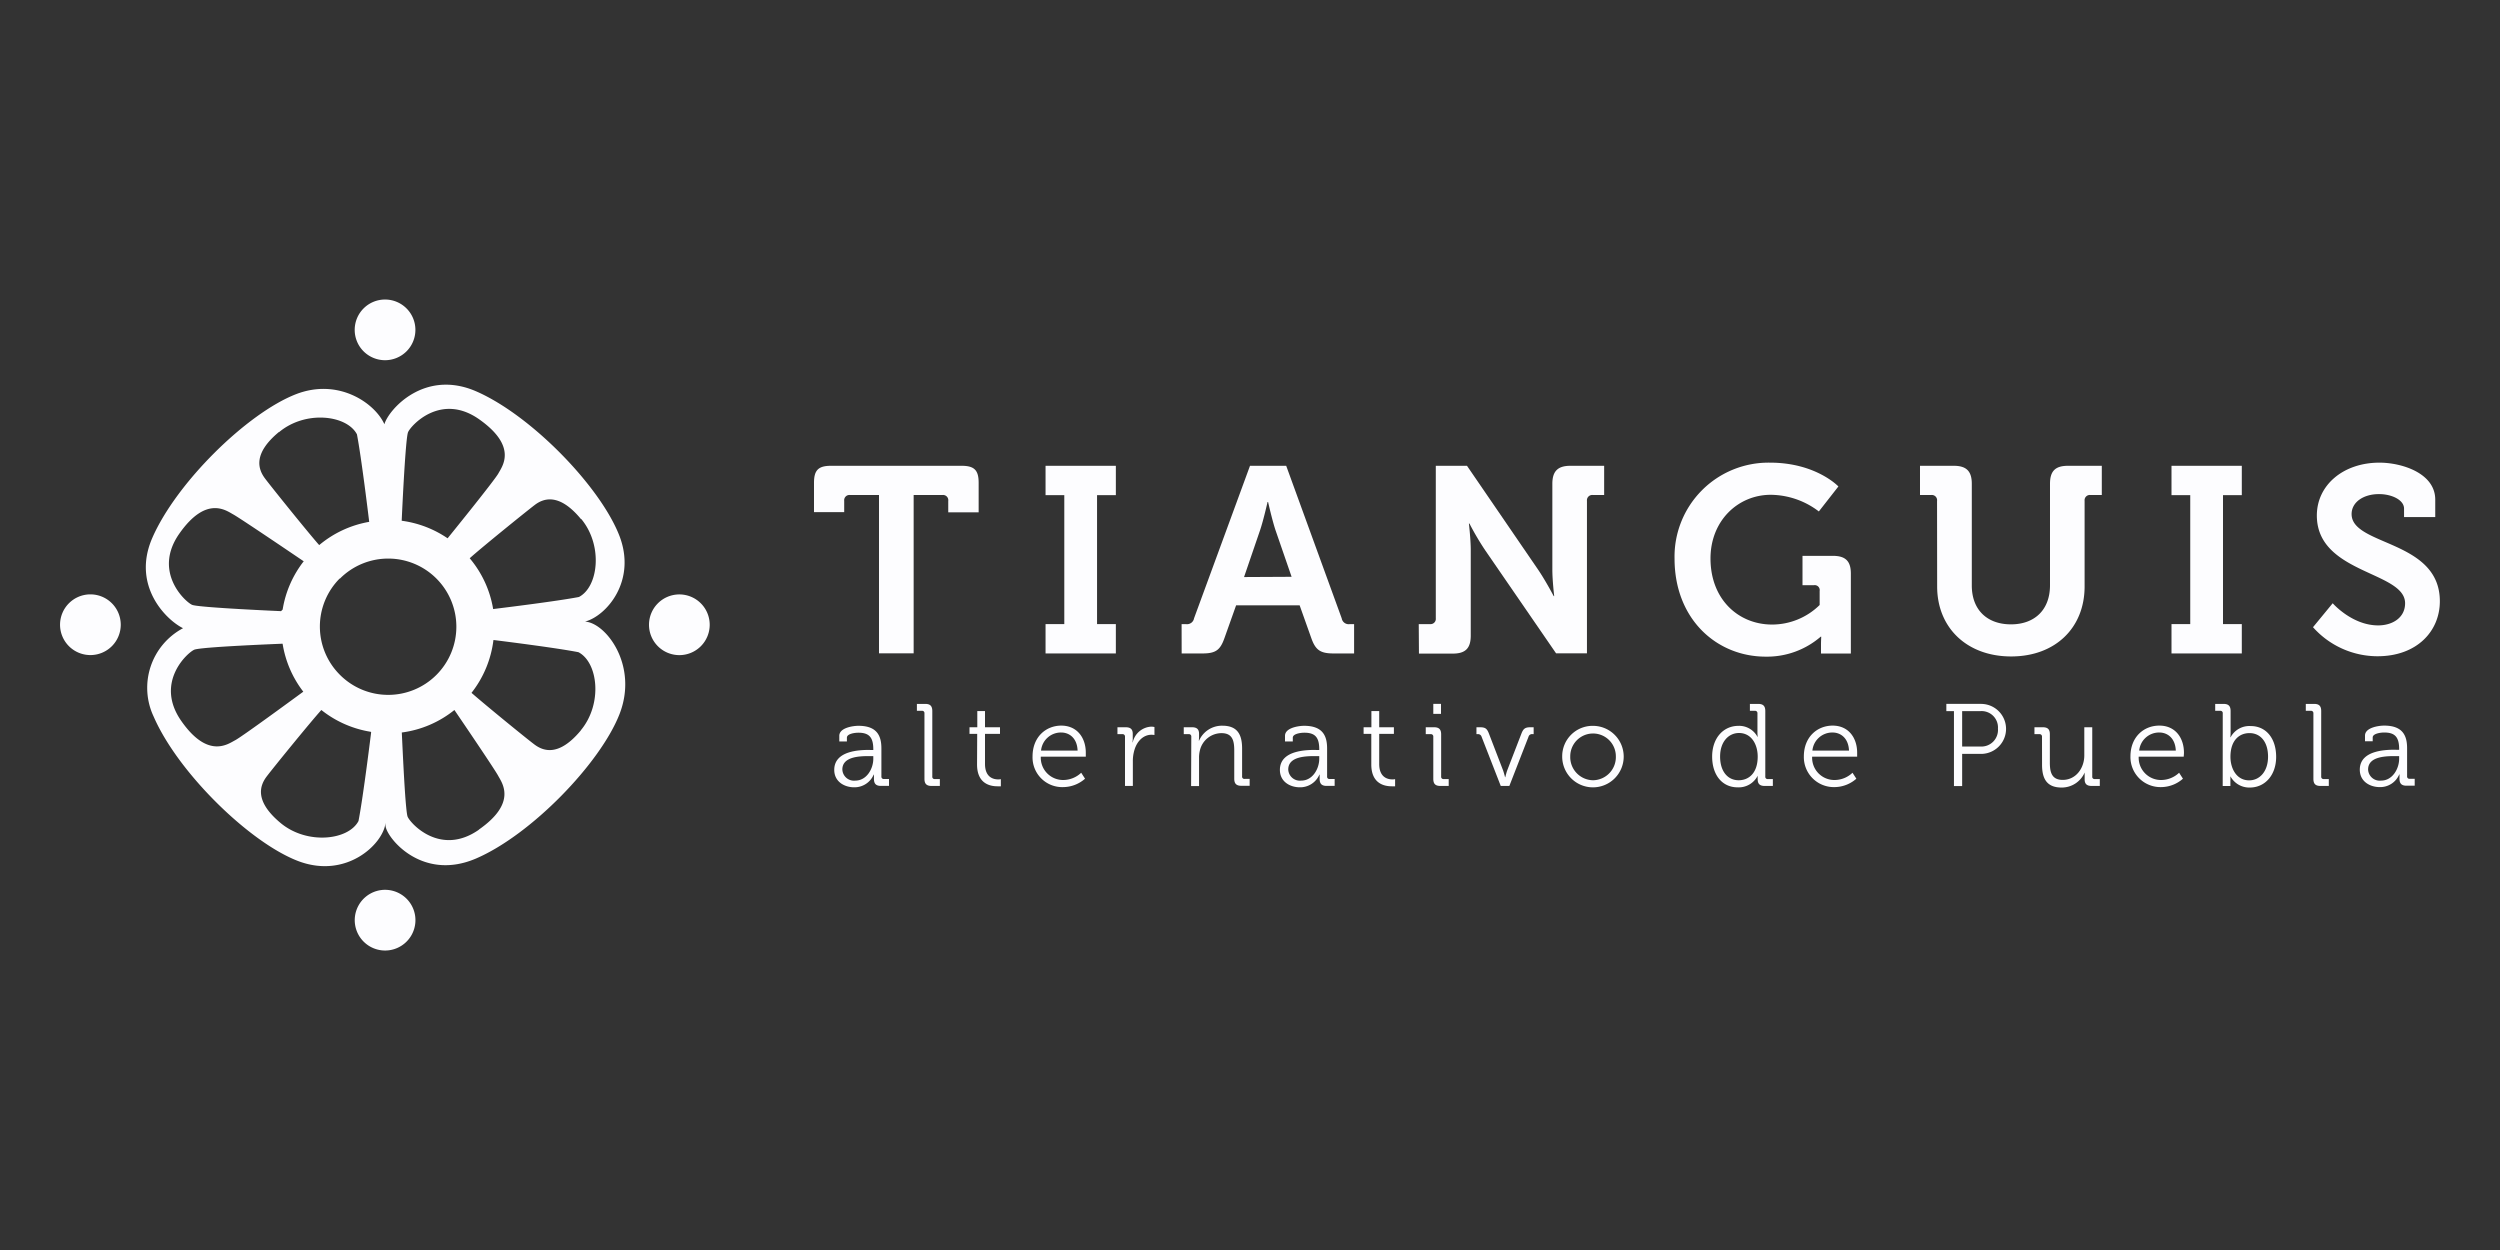 <svg id="Capa_1" data-name="Capa 1" xmlns="http://www.w3.org/2000/svg" viewBox="0 0 500 250"><rect x="0" y="0" width="500" height="250" fill="#333333" stroke="none"/><defs><style>.cls-1{fill:#fdfdff;}</style></defs><title>logo</title><path class="cls-1" d="M175.8,99H170a1.05,1.05,0,0,0-1.16,1.16v2.27H162.8V96.55c0-2.49.85-3.39,3.38-3.39h26.17c2.53,0,3.38.9,3.38,3.39v5.91h-6.08v-2.27A1.05,1.05,0,0,0,188.49,99h-5.76v31.66H175.8Z"/><polygon class="cls-1" points="209.11 124.82 212.86 124.82 212.86 99.03 209.11 99.03 209.11 93.16 223.17 93.16 223.17 99.03 219.41 99.03 219.41 124.82 223.17 124.82 223.17 130.69 209.11 130.69 209.11 124.82"/><path class="cls-1" d="M258.32,115.36,255.09,106c-.68-2.06-1.47-5.6-1.47-5.6h-.11s-.79,3.54-1.48,5.6l-3.22,9.41Zm-22,9.46h.85a1.42,1.42,0,0,0,1.64-1.16L250,93.16h7.24l11.1,30.5a1.41,1.41,0,0,0,1.64,1.16h.84v5.87h-4.12c-2.64,0-3.6-.69-4.44-3.07l-2.33-6.55H247.22l-2.33,6.55c-.84,2.38-1.74,3.07-4.38,3.07h-4.18Z"/><path class="cls-1" d="M283.75,124.82H286a1.05,1.05,0,0,0,1.16-1.16V93.16h6.24l14.22,20.77c1.48,2.17,3.12,5.29,3.12,5.29h.1s-.37-3.12-.37-5.29V96.76c0-2.49,1.06-3.6,3.6-3.6h6.76V99h-2.27a1.06,1.06,0,0,0-1.17,1.16v30.5h-6.18L297,110a54.84,54.84,0,0,1-3.11-5.29h-.11s.37,3.12.37,5.29v17.12c0,2.54-1.06,3.6-3.59,3.6h-6.77Z"/><path class="cls-1" d="M354,92.53c9.19,0,13.68,4.76,13.68,4.76l-3.91,5a16.05,16.05,0,0,0-9.62-3.33c-6.5,0-12.05,5.13-12.05,12.74,0,8.19,5.6,13.21,12.32,13.21a13.59,13.59,0,0,0,9.51-3.91v-2.8a1,1,0,0,0-1.16-1.16h-2.27v-5.87h6.07c2.54,0,3.6,1.06,3.6,3.54v16H364.2v-1.8c0-.79.05-1.58.05-1.58h-.1a16.43,16.43,0,0,1-11,4c-9.83,0-18.24-7.5-18.24-19.61A18.8,18.8,0,0,1,354,92.53"/><path class="cls-1" d="M387.41,100.19A1.05,1.05,0,0,0,386.25,99H384V93.16h6.77c2.54,0,3.59,1.11,3.59,3.6V117.1c0,4.92,3.12,7.77,7.83,7.77S410,122,410,117.05V96.76c0-2.49,1-3.6,3.59-3.6h6.77V99h-2.28a1.05,1.05,0,0,0-1.16,1.16v17.13c0,8.29-5.87,14-14.69,14s-14.8-5.71-14.8-14Z"/><polygon class="cls-1" points="434.3 124.82 438.05 124.82 438.05 99.03 434.3 99.03 434.3 93.16 448.36 93.16 448.36 99.03 444.6 99.03 444.6 124.82 448.36 124.82 448.36 130.69 434.3 130.69 434.3 124.82"/><path class="cls-1" d="M466.54,120.65s3.86,4.43,9.09,4.43c2.86,0,5.39-1.53,5.39-4.43,0-6.4-17.65-5.87-17.65-17.55,0-6.08,5.29-10.57,12.53-10.57,4.38,0,11.15,2.06,11.15,7.4v3.48h-6.24v-1.69c0-1.74-2.48-2.9-5-2.9-3.17,0-5.49,1.64-5.49,4,0,6.39,17.65,5.12,17.65,17.43,0,6-4.6,11-12.47,11a17.3,17.3,0,0,1-12.9-5.81Z"/><path class="cls-1" d="M171.07,156.12c2.24,0,3.59-2.34,3.59-4.37v-.53H174c-1.84,0-5.53,0-5.53,2.68a2.33,2.33,0,0,0,2.62,2.22M174,150h.66v-.15c0-2.44-.89-3.31-3-3.31-.58,0-2.28.17-2.28,1v.75h-1.52v-1.13c0-1.63,2.8-2,3.83-2,3.71,0,4.59,2,4.59,4.51v5.62a.46.46,0,0,0,.52.51h1v1.38h-1.61c-1,0-1.4-.44-1.4-1.4,0-.51,0-.86,0-.86h-.05a4.17,4.17,0,0,1-3.89,2.54c-2,0-4-1.14-4-3.48,0-3.9,5.15-4,7.18-4"/><path class="cls-1" d="M184.89,142.67a.46.46,0,0,0-.51-.51h-1v-1.38h1.66c1,0,1.42.42,1.42,1.43V155.3a.45.45,0,0,0,.51.51h1v1.38h-1.65c-1,0-1.43-.42-1.43-1.42Z"/><path class="cls-1" d="M195.44,146.78H193.9v-1.33h1.56v-3.24H197v3.24H200v1.33H197v6c0,2.75,1.75,3.1,2.63,3.1a2.57,2.57,0,0,0,.54-.05v1.43a5.32,5.32,0,0,1-.68,0c-1.35,0-4.08-.44-4.08-4.36Z"/><path class="cls-1" d="M215.52,150.12c-.09-2.43-1.58-3.62-3.31-3.62a4,4,0,0,0-4,3.62Zm-3.29-5c3.25,0,4.93,2.5,4.93,5.42,0,.28,0,.79,0,.79h-9a4.46,4.46,0,0,0,4.55,4.67,5.24,5.24,0,0,0,3.53-1.45l.77,1.19a6.69,6.69,0,0,1-4.37,1.68,5.94,5.94,0,0,1-6.13-6.14c0-3.85,2.63-6.16,5.78-6.16"/><path class="cls-1" d="M225,147.34a.47.47,0,0,0-.51-.51h-1v-1.38h1.63c1,0,1.43.4,1.43,1.33v.79a8,8,0,0,1-.05.89h.05a4,4,0,0,1,3.71-3.13,3.26,3.26,0,0,1,.63.07V147a4,4,0,0,0-.59-.05c-1.65,0-2.89,1.31-3.4,3a7.6,7.6,0,0,0-.33,2.29v4.95H225Z"/><path class="cls-1" d="M238.26,147.34a.46.46,0,0,0-.51-.51h-1v-1.38h1.64c1,0,1.42.42,1.42,1.31v.53a7.27,7.27,0,0,1-.05.85h.05a5,5,0,0,1,4.66-3c2.92,0,3.95,1.66,3.95,4.55v5.58a.45.45,0,0,0,.51.51h1v1.38h-1.65c-1,0-1.43-.42-1.43-1.42v-5.63c0-1.84-.28-3.48-2.54-3.48A4.45,4.45,0,0,0,240,150a5.83,5.83,0,0,0-.19,1.59v5.62h-1.59Z"/><path class="cls-1" d="M260.26,156.12c2.24,0,3.59-2.34,3.59-4.37v-.53h-.67c-1.85,0-5.53,0-5.53,2.68a2.33,2.33,0,0,0,2.61,2.22M263.2,150h.65v-.15c0-2.44-.88-3.31-3-3.31-.58,0-2.29.17-2.29,1v.75H257v-1.13c0-1.63,2.8-2,3.82-2,3.71,0,4.6,2,4.6,4.51v5.62a.45.45,0,0,0,.51.51h1v1.38h-1.6c-1,0-1.4-.44-1.4-1.4,0-.51,0-.86,0-.86h-.05a4.18,4.18,0,0,1-3.9,2.54c-2,0-4-1.14-4-3.48,0-3.9,5.16-4,7.19-4"/><path class="cls-1" d="M274.26,146.78h-1.54v-1.33h1.56v-3.24h1.56v3.24h2.94v1.33h-2.94v6c0,2.75,1.75,3.1,2.64,3.1a2.57,2.57,0,0,0,.54-.05v1.43a5.32,5.32,0,0,1-.68,0c-1.35,0-4.08-.44-4.08-4.36Z"/><path class="cls-1" d="M286.66,140.78h1.54v2h-1.54Zm0,6.56a.47.47,0,0,0-.51-.51h-1v-1.38h1.65c1,0,1.43.42,1.43,1.42v8.43a.45.45,0,0,0,.51.51h1v1.38h-1.66c-1,0-1.42-.42-1.42-1.42Z"/><path class="cls-1" d="M296.32,147.36a.74.74,0,0,0-.82-.53h-.21v-1.38h.63c1.12,0,1.47.23,1.87,1.28l2.82,7.33c.21.59.4,1.38.4,1.38h.05s.18-.79.39-1.38l2.83-7.33c.39-1,.74-1.28,1.84-1.28h.61v1.38h-.21a.72.72,0,0,0-.82.53l-3.83,9.83h-1.72Z"/><path class="cls-1" d="M318.62,156.05a4.63,4.63,0,0,0,4.55-4.79,4.56,4.56,0,1,0-9.12,0,4.63,4.63,0,0,0,4.57,4.79m0-10.88a6.15,6.15,0,1,1-6.18,6.09,6.08,6.08,0,0,1,6.18-6.09"/><path class="cls-1" d="M351.54,151.31c0-2.38-1.22-4.71-3.74-4.71-2.07,0-3.78,1.74-3.78,4.71s1.52,4.74,3.71,4.74c2,0,3.81-1.4,3.81-4.74m-3.88-6.14a4.15,4.15,0,0,1,3.83,2.19h.05a7.71,7.71,0,0,1-.05-.88v-3.81a.47.47,0,0,0-.51-.51h-1v-1.38h1.65c1,0,1.43.42,1.43,1.43V155.3a.45.45,0,0,0,.51.51h1v1.38h-1.63c-1,0-1.4-.44-1.4-1.31a6.19,6.19,0,0,1,0-.74h0a4.25,4.25,0,0,1-4,2.33c-3.15,0-5.11-2.52-5.11-6.16s2.19-6.14,5.27-6.14"/><path class="cls-1" d="M369.8,150.12c-.1-2.43-1.59-3.62-3.32-3.62a4,4,0,0,0-4,3.62Zm-3.29-5c3.24,0,4.92,2.5,4.92,5.42,0,.28,0,.79,0,.79h-9a4.45,4.45,0,0,0,4.55,4.67,5.2,5.2,0,0,0,3.52-1.45l.77,1.19a6.65,6.65,0,0,1-4.36,1.68,6,6,0,0,1-6.14-6.14c0-3.85,2.64-6.16,5.79-6.16"/><path class="cls-1" d="M396,149.3a3.32,3.32,0,0,0,3.59-3.57,3.28,3.28,0,0,0-3.57-3.5h-3.59v7.07Zm-5.21-7.07h-1.52v-1.45h6.94a5,5,0,1,1,0,10h-3.78v6.44h-1.64Z"/><path class="cls-1" d="M408.4,147.34a.47.47,0,0,0-.51-.51h-1v-1.38h1.66c1,0,1.42.42,1.42,1.38v5.67c0,1.84.31,3.48,2.57,3.48,2.66,0,4.32-2.36,4.32-4.9v-5.63h1.59v9.85a.45.45,0,0,0,.51.51h1v1.38h-1.61c-1,0-1.42-.42-1.42-1.31v-.53c0-.47,0-.84,0-.84h0a5,5,0,0,1-4.58,3c-2.77,0-3.94-1.49-3.94-4.55Z"/><path class="cls-1" d="M435.16,150.12c-.1-2.43-1.59-3.62-3.32-3.62a4,4,0,0,0-4,3.62Zm-3.29-5c3.24,0,4.92,2.5,4.92,5.42,0,.28-.05.79-.05.79h-9a4.46,4.46,0,0,0,4.55,4.67,5.24,5.24,0,0,0,3.53-1.45l.77,1.19a6.65,6.65,0,0,1-4.36,1.68,6,6,0,0,1-6.14-6.14c0-3.85,2.63-6.16,5.79-6.16"/><path class="cls-1" d="M449.83,156.07c2.08,0,3.78-1.75,3.78-4.74s-1.54-4.71-3.71-4.71c-2,0-3.81,1.4-3.81,4.74,0,2.35,1.22,4.71,3.74,4.71m-5.28-13.4a.46.46,0,0,0-.51-.51h-1v-1.38h1.66c1,0,1.42.42,1.42,1.43v4.24a9,9,0,0,1-.05,1h.05a4.25,4.25,0,0,1,4-2.24c3.15,0,5.11,2.52,5.11,6.16s-2.21,6.14-5.29,6.14a4.28,4.28,0,0,1-3.86-2.26h0s0,.39,0,.95v1h-1.54Z"/><path class="cls-1" d="M462.68,142.67a.47.47,0,0,0-.52-.51h-1v-1.38h1.66c1,0,1.42.42,1.42,1.43V155.3a.46.46,0,0,0,.52.51h1v1.38H464.1c-1,0-1.42-.42-1.42-1.42Z"/><path class="cls-1" d="M476.23,156.12c2.24,0,3.6-2.34,3.6-4.37v-.53h-.68c-1.84,0-5.53,0-5.53,2.68a2.33,2.33,0,0,0,2.61,2.22m2.94-6.16h.66v-.15c0-2.44-.89-3.31-3-3.31-.58,0-2.29.17-2.29,1v.75H473v-1.13c0-1.63,2.8-2,3.83-2,3.71,0,4.59,2,4.59,4.51v5.62a.46.46,0,0,0,.52.51h1v1.38H481.3c-1,0-1.4-.44-1.4-1.4,0-.51,0-.86,0-.86h-.05a4.13,4.13,0,0,1-3.89,2.54c-2,0-4-1.14-4-3.48,0-3.9,5.16-4,7.19-4"/><path class="cls-1" d="M117,124.32h0c4.24-1.1,10.42-8.12,6.85-17.24-3.84-9.8-17.58-24-28.61-28.81C84.82,73.73,77.67,82,76.88,84.85c-1.84-4.15-9.13-9.34-17.71-6-9.79,3.83-23.88,17.68-28.7,28.71-4.2,9.6,2.8,16.45,6.14,18.08a13.5,13.5,0,0,0-5.85,17.74c4.79,11,18.88,24.89,28.66,28.75s17.27-3.35,17.68-7.56v.49c0,2.2,7.12,11.4,18.16,6.62s24.76-19,28.62-28.8S121.16,124.55,117,124.32Zm-49-8.61a13.63,13.63,0,1,1,0,19.27A13.63,13.63,0,0,1,67.93,115.71Zm48.26-11.9c4.38,5.3,3.43,13.57-.48,15.59-4.39.84-14.71,2.11-17.15,2.41a21.09,21.09,0,0,0-4.69-10.16c2.63-2.35,11.26-9.32,13-10.65S111.81,98.51,116.19,103.81ZM81.61,86.44c.55-1.32,6.56-8,14.25-2.56s4.6,9.36,3.83,10.78-10.17,13-10.17,13l0,0a21.25,21.25,0,0,0-9.18-3.51l0,0S81.06,87.76,81.61,86.44Zm-25.81,0C61.1,82,69.37,83,71.39,86.87c.89,4.66,2.27,16,2.45,17.5a21.17,21.17,0,0,0-10,4.65C61.66,106.56,54.35,97.49,53,95.69S50.5,90.77,55.8,86.39ZM35.87,106.72c5.4-7.69,9.36-4.61,10.79-3.83s14.07,9.36,14.07,9.36l.09-.09a21.15,21.15,0,0,0-4.29,9.75l-.32.32s-16.46-.71-17.78-1.26S30.47,114.41,35.87,106.72Zm.38,37.46c-5.38-7.71,1.29-13.69,2.61-14.24s16.24-1.14,17.66-1.2a21.18,21.18,0,0,0,4.14,9.6c-.71.51-12.25,9-13.63,9.71S41.63,151.89,36.25,144.18Zm35.46,20c-2,3.89-10.31,4.82-15.59.42s-4.16-7.49-2.78-9.31S62.08,144.43,64.27,142a21.27,21.27,0,0,0,9.88,4.36l.08.09S72.68,159.14,71.71,164.15Zm24.06,1.77c-7.71,5.38-13.69-1.28-14.24-2.6-.47-1.13-1-13.35-1.17-16.85A21.09,21.09,0,0,0,90.88,142c1.87,2.74,8.1,11.93,8.75,13.15C100.4,156.58,103.48,160.55,95.77,165.92Zm20.39-19.86c-4.4,5.28-7.5,4.15-9.31,2.78s-9.51-7.65-12.55-10.3A21.22,21.22,0,0,0,98.69,128c2.61.32,12.71,1.6,17,2.44C119.63,132.5,120.56,140.77,116.16,146.06Z"/><path class="cls-1" d="M81.3,70.27a6.07,6.07,0,1,0-8.58,0A6.08,6.08,0,0,0,81.3,70.27Z"/><path class="cls-1" d="M13.79,120.65a6.07,6.07,0,1,0,8.58,0A6.07,6.07,0,0,0,13.79,120.65Z"/><path class="cls-1" d="M140.16,120.66a6.07,6.07,0,1,0,0,8.59A6.07,6.07,0,0,0,140.16,120.66Z"/><path class="cls-1" d="M79.86,178.67a6.07,6.07,0,1,0,2.52,8.21A6.07,6.07,0,0,0,79.86,178.67Z"/></svg>